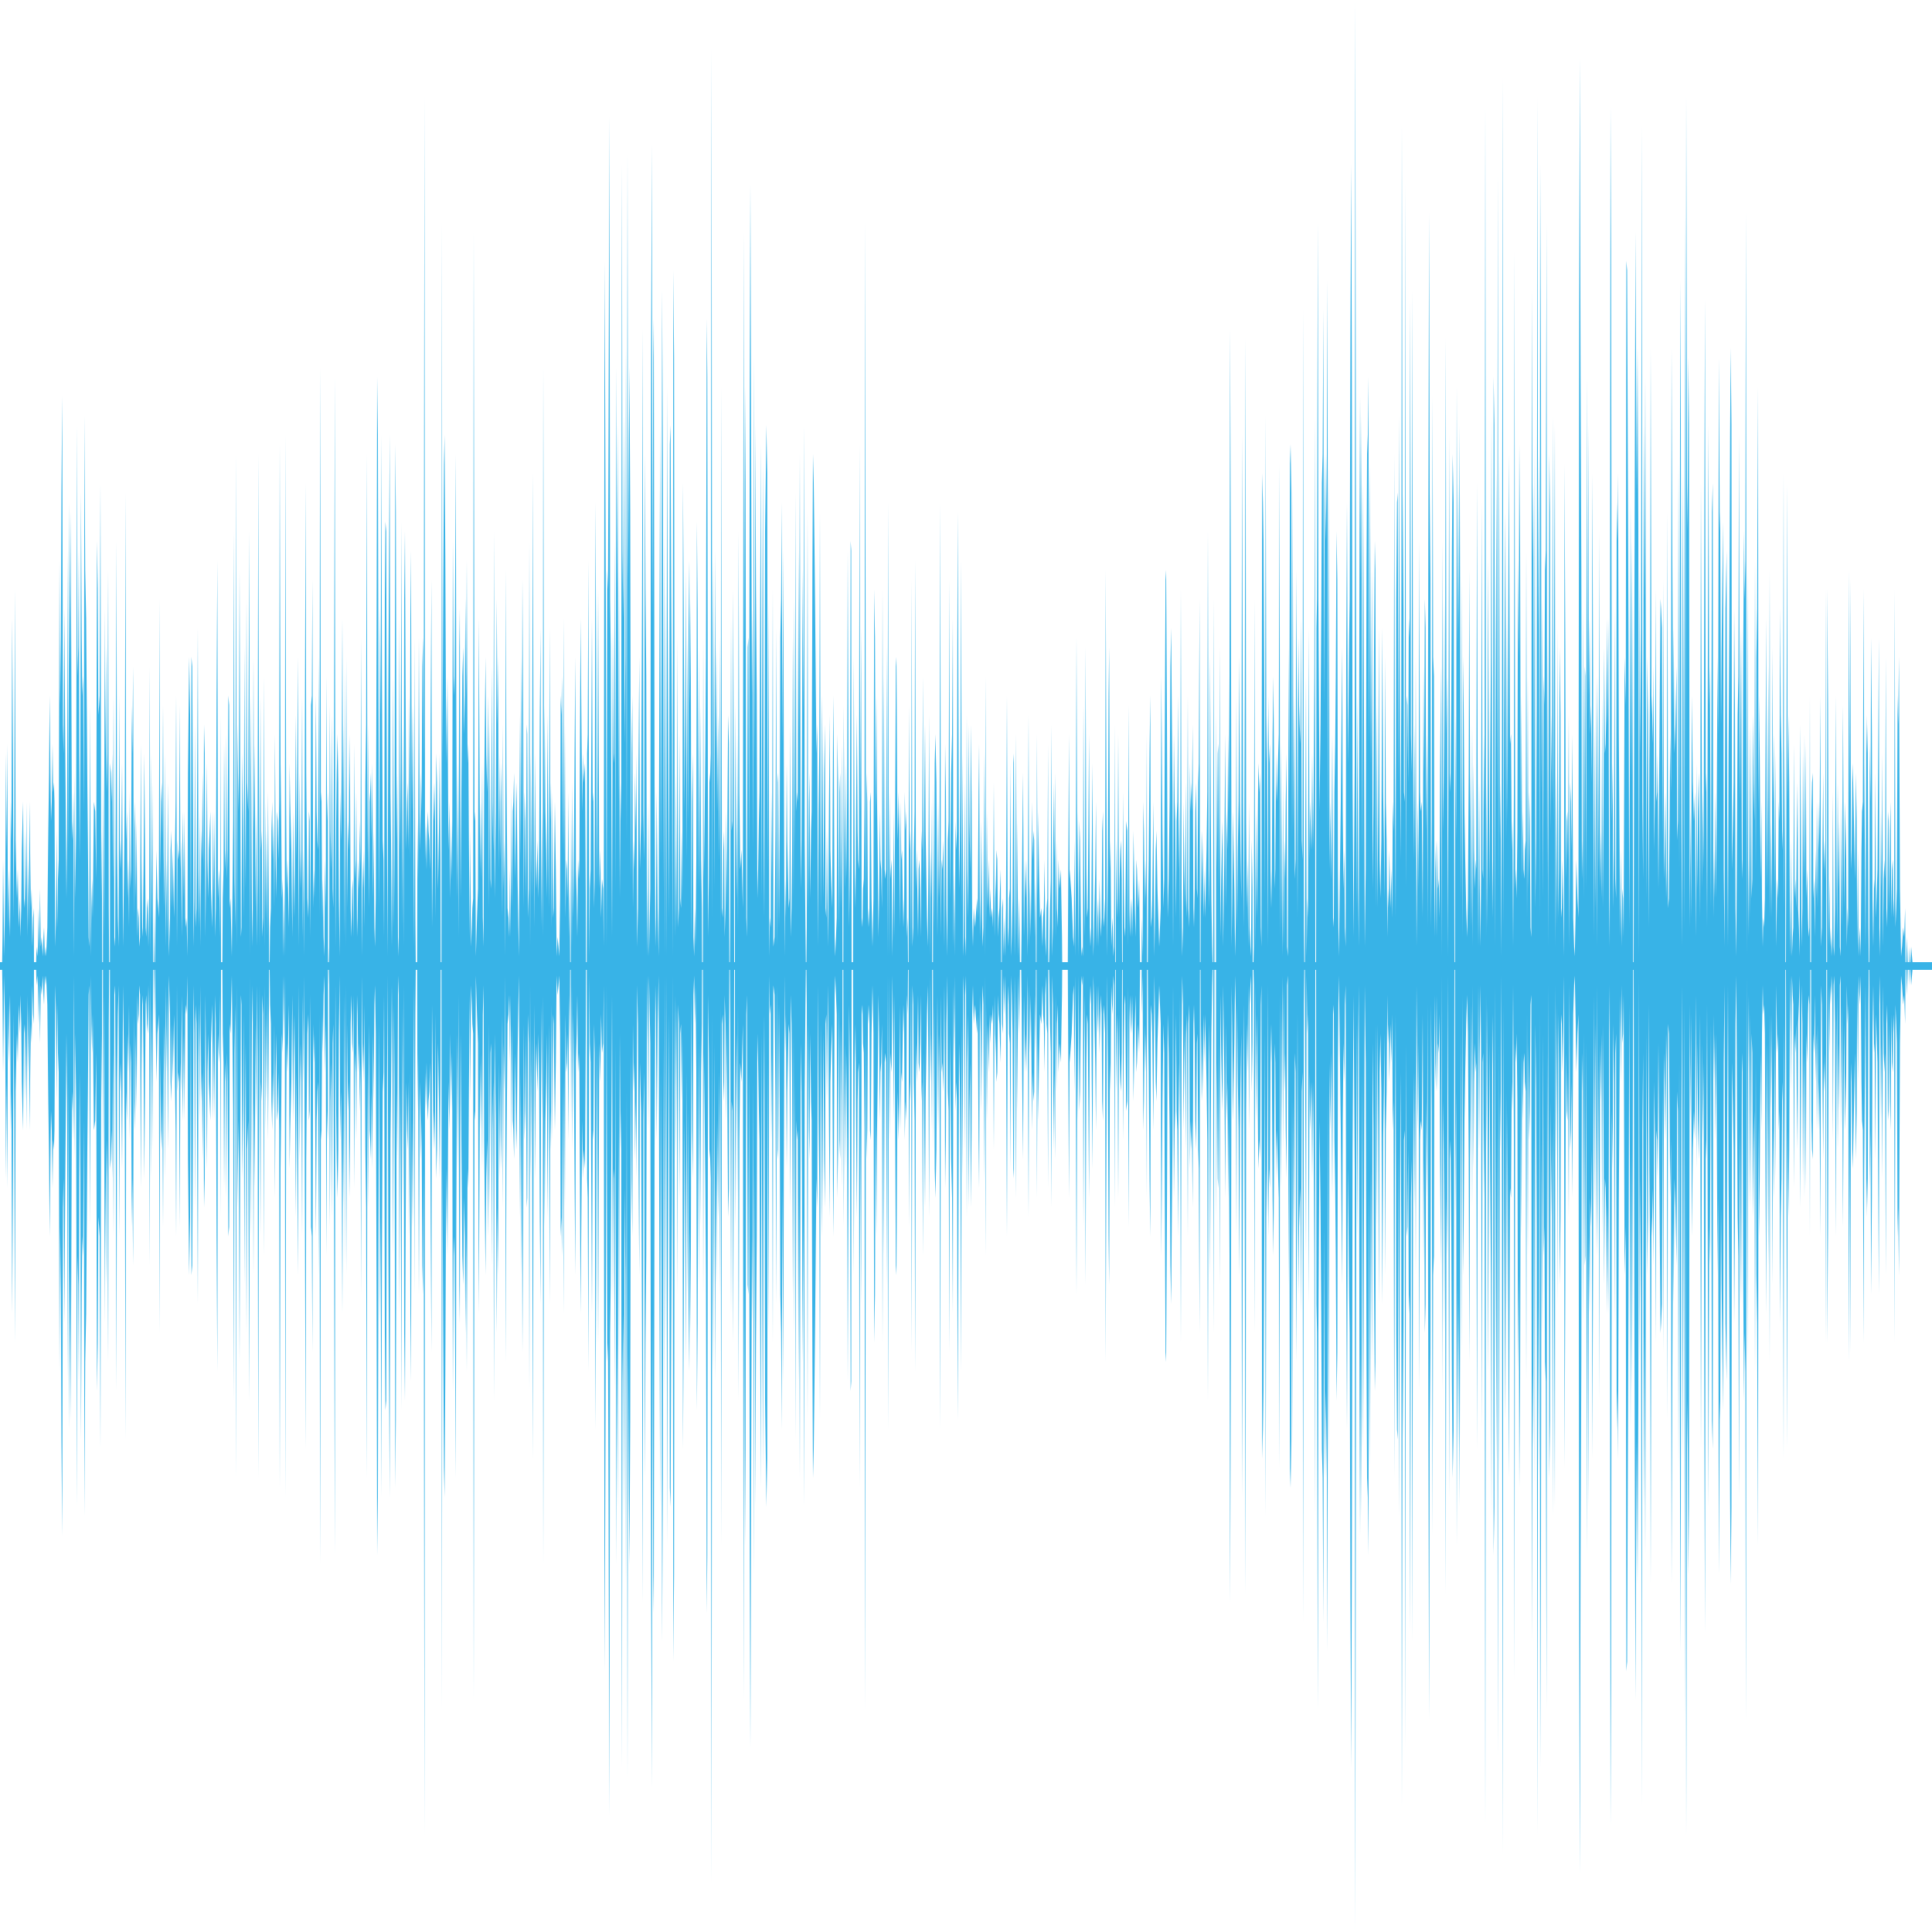 <svg xmlns="http://www.w3.org/2000/svg" height="100%" width="100%" viewBox="0 0 100 100" preserveAspectRatio="none" fill="#38B3E7"><polygon points="0,50 0,49.8 0,49.8 0.11,49.8 0.13,48.5 0.16,44.5 0.22,49.5 0.27,46 0.31,39 0.34,44 0.38,38.5 0.41,48 0.45,45 0.49,47.5 0.52,48.5 0.56,41.5 0.59,43.5 0.63,32 0.67,39 0.7,47.5 0.74,42.5 0.77,30.5 0.81,43.5 0.85,45.5 0.88,46.5 0.92,45 0.97,48 1.03,46.5 1.06,48.5 1.1,47 1.13,44 1.19,41.5 1.24,46.5 1.28,47 1.31,43 1.35,47 1.39,41.5 1.42,48.5 1.46,44.5 1.49,48 1.53,41.5 1.57,45 1.6,47 1.64,46 1.67,49 1.71,47.5 1.75,47 1.76,49.8 1.87,49.8 1.89,49 1.93,49.5 1.96,49 2,47 2.03,49.5 2.07,46 2.11,49 2.16,48.5 2.21,49.5 2.25,48.5 2.28,48 2.32,49.5 2.36,49 2.39,49.5 2.45,48 2.5,43 2.54,40 2.57,36 2.61,40 2.64,42.5 2.68,41.5 2.72,38.5 2.75,41 2.79,40.5 2.82,41.5 2.86,49 2.9,47.5 2.93,43 2.97,48 3,45.5 3.04,44.5 3.08,29 3.11,36.5 3.15,33 3.18,25.5 3.22,20.5 3.26,37.5 3.29,39 3.33,31.5 3.38,39 3.44,46.5 3.47,43 3.51,28.5 3.54,44 3.58,26 3.62,34.5 3.65,26.5 3.69,34 3.72,42.5 3.76,43.5 3.8,41 3.83,49.5 3.87,40 3.9,46.5 3.94,43 3.98,22 4.01,35 4.05,33.5 4.08,28.5 4.12,44.5 4.16,39 4.19,25.5 4.23,33 4.26,36 4.3,35 4.34,42 4.37,21.5 4.41,29.5 4.46,32 4.52,40.5 4.55,43.5 4.59,48.5 4.62,49 4.66,36.5 4.7,49.5 4.73,47 4.77,45.5 4.8,47.5 4.86,41.5 4.93,42 4.98,45.5 5.02,28 5.06,30.5 5.09,37 5.13,36.5 5.16,36 5.2,25 5.24,46.5 5.27,43 5.29,49.8 5.33,49.8 5.34,39.5 5.38,48.5 5.42,31.5 5.45,39 5.49,33.5 5.52,41 5.56,39 5.6,29.5 5.63,47 5.65,49.8 5.69,49.8 5.7,39.5 5.74,40 5.78,41.5 5.81,39 5.85,45.5 5.88,36 5.92,49 5.96,48.5 5.99,42 6.03,28 6.06,44 6.1,47.5 6.14,49 6.17,36 6.21,43.5 6.24,45 6.28,43.5 6.32,39.5 6.37,49 6.42,45 6.46,41 6.5,25.5 6.53,43.5 6.57,42 6.6,46.5 6.64,44.5 6.68,48 6.71,41 6.75,46 6.78,45 6.82,36.5 6.85,39 6.89,34.5 6.93,47.5 6.96,41.5 7,43 7.03,46.5 7.07,42.5 7.11,48.5 7.14,47 7.18,47.5 7.21,49 7.25,48.5 7.29,38.5 7.32,44.5 7.36,48 7.39,48.5 7.43,45 7.47,39 7.5,43 7.54,48 7.57,48.5 7.61,47 7.65,46.5 7.68,49 7.72,46.5 7.75,34.5 7.79,49.5 7.83,39 7.86,48 7.9,40.5 7.92,49.8 7.95,49.8 7.97,47 7.99,49.8 8.02,49.8 8.04,48.5 8.1,44 8.15,46.5 8.19,47 8.22,47.5 8.26,31 8.29,45.5 8.33,41.5 8.37,40.5 8.4,43.5 8.44,36.5 8.47,44 8.51,47 8.55,39 8.58,49 8.62,44.5 8.65,48.5 8.69,40.5 8.74,49.5 8.8,47.5 8.83,44 8.87,43 8.91,47 8.94,44 9.01,47.5 9.09,41.5 9.12,36 9.16,49 9.19,43.5 9.23,44.5 9.27,44 9.3,36.5 9.34,45 9.37,43.5 9.41,48.5 9.46,42 9.52,46.5 9.55,42 9.59,47.5 9.63,48 9.66,47.5 9.7,49.5 9.73,40 9.79,34 9.84,37 9.88,47.5 9.91,34 9.95,34.5 9.99,41.5 10.02,49 10.06,46.5 10.09,37.5 10.13,48 10.17,47 10.2,41.5 10.24,32.5 10.27,45 10.31,48 10.35,42 10.38,49 10.42,43 10.45,44.5 10.49,40 10.53,45 10.56,37.5 10.6,39 10.63,48.5 10.67,44.5 10.71,39.5 10.74,44.5 10.78,46.5 10.81,44 10.85,43 10.89,42 10.92,46 10.98,48 11.03,42 11.07,46.5 11.1,42 11.14,48.5 11.17,47 11.21,36 11.25,29 11.28,46.5 11.32,45.5 11.35,45 11.39,48.5 11.42,37 11.44,49.8 11.51,49.8 11.53,46.5 11.57,45 11.6,38.5 11.64,44 11.68,45 11.71,38 11.75,45.5 11.78,44 11.82,36 11.86,36.5 11.89,47 11.93,46.5 12,49.5 12.07,42.5 12.11,27.5 12.14,45.5 12.18,48 12.22,23.5 12.25,49 12.29,37.5 12.32,40 12.36,42 12.4,29.5 12.43,39 12.47,48.5 12.5,48 12.54,39 12.58,42.5 12.61,47.5 12.65,33.5 12.68,41 12.72,46 12.76,31 12.79,40.5 12.85,42 12.9,27.5 12.94,49.5 12.97,36 13.01,41.5 13.04,47 13.08,49 13.12,34 13.15,43 13.19,38.5 13.22,47 13.26,42 13.3,49 13.33,45 13.37,23.5 13.4,38.5 13.44,49 13.48,36 13.51,44 13.55,43 13.58,48.5 13.62,47.5 13.66,35 13.69,49 13.73,41.5 13.76,47.5 13.8,43 13.84,48.5 13.87,41 13.91,46 13.93,49.8 13.96,49.8 13.98,48 14.02,47 14.05,43 14.09,41.5 14.12,44.5 14.16,42.5 14.2,47 14.23,38 14.27,44.5 14.3,46.5 14.34,42 14.38,42.5 14.41,44.5 14.45,41.5 14.48,23 14.52,39.5 14.56,43 14.59,46.5 14.63,45.5 14.66,49.5 14.7,46 14.74,49.5 14.77,22.5 14.81,41.5 14.84,46 14.88,44.5 14.92,46.5 14.95,48 14.99,39.5 15.02,41.5 15.08,44 15.13,48.5 15.17,42 15.2,45 15.24,47.5 15.28,42 15.31,37 15.35,44.5 15.38,40.5 15.42,34 15.46,49 15.51,40 15.56,46 15.6,44 15.64,36 15.67,48.5 15.71,44 15.74,49.5 15.78,37.5 15.82,25 15.85,40 15.91,46.5 15.96,47.5 15.99,42 16.03,42.5 16.07,48.5 16.1,36.5 16.14,36 16.17,30 16.21,47 16.25,45 16.28,46.5 16.32,41 16.35,36 16.39,42 16.43,43.5 16.46,44 16.5,34 16.53,47.5 16.57,19 16.61,41.5 16.64,41 16.68,47.5 16.71,45.5 16.75,48.5 16.79,49.5 16.82,44.5 16.86,47 16.89,35 16.93,42.5 16.97,41 16.98,49.8 17.02,49.8 17.04,49 17.07,36.5 17.11,43 17.15,45 17.18,37 17.22,46 17.25,47 17.29,38 17.33,19.5 17.36,49 17.4,42.5 17.43,40 17.47,38 17.51,40.5 17.54,46.5 17.58,49.5 17.61,41 17.65,43.5 17.69,39 17.72,32 17.76,42.5 17.79,37.5 17.83,48.5 17.87,34.5 17.9,49 17.94,34 17.97,47 18.01,42.5 18.05,44 18.08,38 18.12,41 18.15,47 18.19,48.5 18.23,46 18.26,45.5 18.3,48.5 18.33,38.5 18.37,45.5 18.41,44.5 18.44,41 18.48,48.5 18.51,47.5 18.55,44.5 18.59,46 18.62,42.5 18.66,45 18.69,33 18.73,49.5 18.77,44.5 18.8,46 18.84,44 18.87,48 18.91,40.5 18.95,37.5 18.98,23.5 19.02,44.5 19.05,37.5 19.09,47 19.13,41.5 19.16,41 19.2,40 19.23,43.5 19.27,39.5 19.31,46.5 19.34,43 19.38,48 19.41,49 19.45,46.5 19.49,33 19.52,19.5 19.56,22.5 19.59,36 19.63,47 19.67,31.5 19.7,37 19.74,22.5 19.77,35 19.81,43.5 19.85,44.5 19.88,48.5 19.92,31 19.95,27 19.99,27.5 20.03,43.5 20.06,49.5 20.1,36 20.13,30 20.17,22.5 20.21,41 20.24,43.5 20.28,49 20.31,45 20.35,35 20.39,48 20.42,44 20.46,23 20.49,26.5 20.53,43.5 20.56,40 20.6,48.5 20.64,49.5 20.67,32 20.71,44 20.74,39.5 20.78,27 20.82,48 20.85,37.5 20.89,49 20.92,31 20.96,27.5 21,37 21.03,44 21.07,41.5 21.1,40.5 21.14,44 21.18,36 21.21,44.5 21.25,28.5 21.28,32 21.32,42 21.36,36.5 21.39,41 21.43,49 21.46,33 21.5,47.5 21.52,49.8 21.59,49.8 21.61,42.5 21.64,45.5 21.68,33 21.72,42 21.75,44 21.79,40 21.82,42 21.86,34.5 21.9,33 21.93,39.5 21.97,5 22,44.5 22.04,42.5 22.08,45 22.11,43 22.15,42 22.18,43 22.22,43.5 22.26,45 22.29,37 22.33,30 22.36,48 22.4,44.5 22.44,40.5 22.47,42.5 22.51,40.5 22.54,47.5 22.58,39 22.62,40.5 22.67,46 22.72,43 22.76,39 22.8,44.5 22.81,49.8 22.85,49.8 22.87,11.5 22.9,39.5 22.94,31 22.98,24 23.01,22.5 23.05,29 23.08,36 23.12,39.5 23.16,35 23.21,44 23.26,41.5 23.3,46.5 23.34,42.5 23.37,45.5 23.41,42.5 23.44,28 23.48,35 23.52,36 23.55,31.5 23.59,23.5 23.62,37 23.66,46.5 23.7,39.5 23.73,48.5 23.77,33.5 23.8,31.5 23.84,46.5 23.88,41 23.93,35 23.98,33.5 24.02,38 24.06,36 24.09,31 24.13,36 24.16,29 24.2,39.5 24.24,38.5 24.27,43.5 24.31,48.5 24.34,43 24.38,49 24.42,48 24.45,47 24.49,46.5 24.52,12 24.56,42 24.6,42.5 24.63,49.5 24.69,47.5 24.74,46 24.78,32 24.81,37.5 24.85,45 24.88,41.5 24.92,45.5 24.96,39.5 24.99,47.5 25.03,49 25.06,41 25.1,37 25.13,34 25.17,39 25.22,41 25.28,36 25.31,47 25.35,37.5 25.39,45.5 25.42,46 25.46,34.5 25.49,41.5 25.53,44 25.57,27.5 25.6,46.5 25.66,42 25.71,31 25.75,37.5 25.78,34 25.82,45 25.85,39 25.89,44.5 25.93,39.5 25.96,41.5 26,47.5 26.03,37.5 26.07,46 26.11,43.5 26.14,49.5 26.18,29.5 26.21,39.5 26.27,47 26.32,47.5 26.36,48.5 26.39,45 26.43,48.5 26.47,41 26.5,47 26.54,42 26.57,41.5 26.61,40 26.66,45.5 26.72,40.5 26.75,41.5 26.79,45.5 26.83,48 26.86,49.5 26.9,37 26.93,44.5 26.97,34 27.01,43 27.04,30 27.08,36.5 27.11,47 27.15,41 27.19,42.5 27.22,46.5 27.26,37.5 27.29,38 27.33,47.5 27.37,46 27.4,28 27.44,49 27.47,39 27.53,46.5 27.58,24.5 27.62,41.5 27.65,48 27.69,39 27.73,44.5 27.76,46 27.82,43.5 27.87,46.5 27.91,43.5 27.94,37 27.98,32.5 28.01,48 28.05,42 28.09,48.5 28.12,19 28.16,42.5 28.19,36.5 28.23,42 28.27,44 28.3,46.5 28.34,37 28.37,41.5 28.41,47 28.45,32.5 28.48,42.5 28.52,40.5 28.55,48 28.59,41 28.63,47.5 28.66,47 28.72,41.5 28.77,45 28.81,49.5 28.86,48.5 28.91,49 28.95,49.5 28.99,46.5 29.02,36 29.06,37 29.09,35 29.13,44 29.17,32 29.2,44.5 29.24,37.5 29.27,47.5 29.31,44.5 29.35,45 29.38,46.5 29.42,41 29.45,48.5 29.49,45.5 29.51,49.8 29.54,49.8 29.56,42 29.6,49 29.63,40.5 29.67,47.5 29.7,45 29.74,39 29.78,34 29.81,45 29.85,46.5 29.88,48.5 29.92,44.5 29.96,45.5 29.99,44.5 30.05,32 30.1,38 30.14,42 30.17,39 30.21,40.5 30.24,40 30.28,39.5 30.32,46.5 30.33,49.8 30.37,49.8 30.39,39 30.42,38 30.46,29 30.5,49.5 30.53,46 30.57,45 30.6,39.5 30.64,32 30.68,41.5 30.71,41 30.75,47 30.78,45.5 30.82,26 30.86,34.5 30.89,46 30.93,39 30.96,30.5 31.02,46 31.07,44 31.11,47.5 31.16,45.5 31.22,46 31.25,49 31.29,13.5 31.32,20 31.36,31.5 31.4,49 31.43,29.5 31.47,30.5 31.5,22 31.54,6 31.58,31 31.61,33.5 31.65,42.5 31.68,48.5 31.72,32.5 31.76,39.5 31.79,39 31.83,28 31.86,46 31.9,19 31.94,30.5 31.97,22 32.01,41.5 32.04,29.5 32.08,46.5 32.12,40.5 32.15,42.5 32.19,8.5 32.22,28.5 32.26,32 32.3,21.5 32.33,38.5 32.37,34 32.4,18 32.44,43.5 32.48,8 32.51,30 32.55,22.5 32.58,19 32.62,26.5 32.66,45.5 32.69,39 32.73,36 32.76,47 32.8,43.5 32.84,45 32.87,40 32.91,43 32.94,39 32.98,49 33.02,47 33.05,39.5 33.09,34 33.12,45 33.18,42.5 33.23,31 33.27,17 33.3,42 33.34,44.5 33.38,23.5 33.41,30.5 33.45,35 33.48,46 33.52,49.5 33.56,41.5 33.59,49.5 33.63,47.5 33.66,46 33.7,18.5 33.74,7.5 33.77,32 33.81,18.5 33.84,16.5 33.88,40.5 33.92,49 33.95,47.5 33.99,41 34.04,47 34.09,49.5 34.13,34.5 34.17,22 34.2,44.5 34.24,34 34.27,15 34.31,23.5 34.35,46 34.38,27.5 34.42,49.5 34.45,30.5 34.49,49.5 34.53,20 34.56,32 34.6,41 34.63,47.5 34.67,23 34.71,22 34.74,30.5 34.78,38 34.81,49.5 34.85,14 34.89,18.5 34.92,43.5 34.96,48.5 34.99,40 35.03,48 35.07,33 35.1,48 35.14,47 35.17,38 35.21,46.5 35.25,47 35.28,43 35.32,46.5 35.35,25 35.39,31.5 35.43,42 35.46,37.5 35.5,29.5 35.53,44.5 35.57,33 35.61,42.5 35.64,32.5 35.68,29 35.71,36.5 35.75,31 35.79,48.5 35.82,41.5 35.86,39 35.89,48.5 35.93,49.5 35.97,47 36,49 36.04,44.5 36.07,27 36.11,31.5 36.15,46 36.18,33.5 36.22,46 36.25,36.5 36.29,44.5 36.33,47 36.34,49.8 36.38,49.8 36.4,33 36.43,45.5 36.47,42.5 36.51,38.5 36.54,34 36.58,16.5 36.61,19.5 36.65,48.5 36.69,45.5 36.72,40.5 36.76,40 36.79,39 36.83,2.5 36.87,47.5 36.9,29 36.94,36.5 36.97,46 37.01,28.5 37.05,39 37.08,33.5 37.12,42 37.17,37 37.23,44.5 37.26,33 37.3,48 37.33,20 37.37,47 37.41,47.5 37.44,44 37.48,43 37.51,48.5 37.55,47 37.59,42 37.62,47 37.66,41 37.69,37 37.73,38.5 37.75,49.8 37.78,49.8 37.8,47 37.84,32 37.87,43 37.91,42.5 37.95,30.5 37.98,41 38,49.8 38.04,49.8 38.05,36.5 38.09,42.5 38.13,46.5 38.16,38 38.2,48 38.23,27.5 38.27,41 38.31,45 38.38,44 38.45,47 38.49,12 38.52,33.5 38.56,20 38.59,25 38.63,47.5 38.66,48.5 38.7,33.5 38.74,33 38.77,44.5 38.81,19.5 38.84,9.5 38.88,23.5 38.92,36 38.95,31.5 38.99,44 39.02,18.5 39.06,39.5 39.1,22 39.13,30.5 39.17,36 39.2,46.5 39.24,45 39.28,42.5 39.31,41 39.35,30.5 39.38,23 39.42,46.5 39.46,32 39.49,24 39.53,43 39.56,47.5 39.6,27.5 39.64,24.5 39.67,22 39.71,24.5 39.74,45 39.78,31 39.82,49.5 39.85,47.5 39.89,48 39.92,41 39.96,45.5 40,30.5 40.03,49 40.09,48.5 40.14,43 40.18,32.5 40.21,49 40.25,40 40.28,40.5 40.32,48 40.36,42.5 40.39,33 40.43,31 40.46,26 40.5,38.5 40.54,28.5 40.57,39 40.61,49.5 40.64,45.5 40.68,47.5 40.72,39.5 40.75,43.5 40.79,45.5 40.82,47 40.86,46.5 40.9,37.5 40.93,48.5 40.97,47 41,44 41.04,33 41.08,46.5 41.11,31 41.15,44 41.18,25.5 41.22,42 41.26,41 41.29,41.5 41.33,28.5 41.36,38 41.4,23.5 41.44,43.5 41.47,46 41.51,39 41.54,29.5 41.58,37 41.62,22 41.65,43.5 41.69,48 41.71,49.8 41.74,49.8 41.76,48 41.8,26.5 41.83,47 41.87,41.5 41.9,40 41.94,46.5 41.98,43 42.01,42 42.05,29.5 42.08,23.5 42.12,25 42.16,28.5 42.19,31.5 42.23,36 42.26,39 42.3,37.5 42.34,49 42.37,42 42.41,38.5 42.44,26.5 42.48,47 42.52,41.5 42.55,36 42.59,42 42.62,46.5 42.66,40 42.7,37.5 42.73,47 42.77,47.5 42.8,43 42.86,49 42.91,41.5 42.95,37 42.98,44 43.02,45.5 43.07,47 43.13,36 43.16,39 43.2,48.5 43.23,49.5 43.27,48.5 43.31,47.5 43.34,38 43.38,40.5 43.41,48 43.45,41 43.49,40 43.52,47 43.56,43 43.59,38.5 43.61,49.8 43.65,49.8 43.67,36.5 43.7,41.5 43.74,46 43.77,39.5 43.81,45.5 43.85,41 43.88,28.5 43.92,40 43.95,48 43.99,44.5 44.03,28 44.06,28.5 44.08,49.8 44.15,49.8 44.19,34 44.24,45 44.28,47 44.31,42 44.35,37 44.39,43 44.42,44.5 44.46,45 44.49,23 44.53,42 44.57,32.5 44.6,47.5 44.64,48 44.67,46 44.71,45.5 44.75,41.5 44.78,11.5 44.82,46.5 44.85,40 44.89,41.5 44.93,48 44.96,47 45,48 45.03,41.5 45.07,41 45.11,46.5 45.16,49 45.21,46.5 45.25,30.5 45.29,33 45.32,42.5 45.36,36 45.39,41 45.43,44 45.47,48.5 45.5,46.5 45.54,42 45.57,44.5 45.61,45 45.65,47 45.68,30.5 45.72,46 45.75,35 45.79,45 45.83,45.5 45.86,45 45.9,33.5 45.93,49.5 45.97,26 46.01,49.5 46.04,41 46.08,45.5 46.11,45 46.15,44.5 46.19,49.5 46.22,47 46.26,42 46.29,48.5 46.33,42.5 46.37,34.5 46.4,34 46.44,41.5 46.47,43.5 46.51,41 46.55,43 46.58,48 46.62,41.5 46.65,44.5 46.69,44 46.73,46.5 46.76,48 46.8,46.5 46.83,41 46.87,43 46.91,42 46.94,48.5 46.98,47.5 47,49.8 47.03,49.8 47.05,36.5 47.09,44 47.12,43 47.16,49 47.19,30 47.23,49 47.27,48 47.3,44 47.34,42 47.37,29 47.41,46 47.45,44 47.48,46 47.52,48.5 47.55,45 47.59,44.5 47.63,46 47.66,48.5 47.7,43 47.73,44 47.77,35 47.8,45.5 47.84,41.5 47.88,37.5 47.91,43 47.95,45.5 47.98,47.5 48.02,49 48.06,44.5 48.09,37 48.13,49.5 48.16,44 48.2,46.5 48.24,41.5 48.25,49.8 48.29,49.8 48.31,40.5 48.34,48 48.38,39.5 48.42,38 48.47,40.5 48.52,48.5 48.56,41.5 48.6,46.5 48.63,44.5 48.67,26 48.7,48.5 48.74,44.5 48.78,45 48.83,43.5 48.88,49 48.92,38.5 48.96,41 48.99,47 49.03,49.5 49.06,43.5 49.1,42.5 49.14,30 49.17,46.5 49.23,40 49.28,38 49.32,32 49.35,49 49.39,45 49.42,49.5 49.46,42.5 49.5,44 49.53,43 49.57,26.5 49.6,33.5 49.64,46 49.68,44 49.71,40.5 49.75,29 49.78,47 49.82,39 49.86,49.5 49.89,48.5 49.93,40.5 49.96,48.5 50,49.5 50.04,37 50.07,45 50.11,47.5 50.14,37.5 50.18,42.5 50.22,45 50.25,37.5 50.29,41.5 50.32,47.5 50.36,49 50.4,47 50.43,47.5 50.47,48 50.5,47.5 50.54,47 50.58,46.5 50.61,47.5 50.65,41 50.68,38.5 50.72,48.5 50.76,46.5 50.79,42.5 50.83,47.5 50.86,49 50.9,48 50.94,39 50.97,49.5 51.01,35 51.04,48 51.08,42 51.12,47 51.15,46 51.19,44.5 51.22,47.5 51.26,46 51.3,47.5 51.35,47 51.4,48 51.44,40.5 51.48,48.5 51.51,46.5 51.55,45.5 51.58,44 51.62,44.5 51.66,48.5 51.69,47.5 51.73,47 51.76,46 51.8,45 51.82,49.8 51.85,49.8 51.87,47 51.91,46.5 51.94,49.5 51.98,47.5 52.02,49.5 52.07,47 52.12,36 52.16,48 52.2,49 52.23,46.5 52.27,46 52.3,39.5 52.34,49.5 52.37,48.5 52.41,46.5 52.45,39.5 52.48,39 52.52,49.5 52.55,47 52.59,38 52.63,48.5 52.66,42.5 52.7,49.5 52.75,46.5 52.79,49.8 52.86,49.8 52.88,48 52.91,44 52.95,40 53,48.5 53.06,44.5 53.09,46.5 53.13,44.5 53.17,49.5 53.2,46.5 53.24,37 53.27,49 53.31,45.5 53.35,48.5 53.38,46 53.42,41.5 53.45,44.5 53.49,43 53.53,43.5 53.56,48.5 53.6,45.5 53.62,49.8 53.65,49.8 53.67,38 53.71,46.5 53.74,42 53.78,45 53.83,47.5 53.9,47 53.96,49 53.99,47.5 54.03,47 54.07,44.5 54.1,48.5 54.14,49.5 54.17,47 54.21,46.5 54.25,38.5 54.26,49.8 54.3,49.8 54.32,49 54.35,47 54.39,45.5 54.43,37.5 54.46,49.5 54.5,48 54.53,40.5 54.57,44.5 54.61,40 54.64,48.5 54.68,43.5 54.71,47 54.75,48 54.79,44.5 54.84,46 54.91,45 54.97,48.5 54.98,49.8 55.27,49.8 55.29,46 55.33,38 55.36,45 55.4,45.5 55.47,46.5 55.54,48.5 55.58,49 55.61,43.5 55.67,49.5 55.72,33 55.76,46 55.79,42 55.83,49.5 55.87,42.5 55.9,43.5 55.94,47 55.97,49.5 56.01,49 56.05,49.5 56.08,36.5 56.12,46 56.15,48.5 56.19,33.5 56.23,45 56.26,47.5 56.3,47 56.33,43.5 56.37,38 56.41,48 56.44,49 56.48,48 56.51,44 56.55,39.5 56.59,49.5 56.62,48.5 56.66,46.5 56.69,45 56.73,41.5 56.77,49 56.8,47.5 56.84,46.5 56.87,49 56.91,45.5 56.94,47 56.98,48.5 57.02,47.5 57.05,43 57.09,42 57.12,48 57.16,47.5 57.2,46.5 57.23,29.5 57.27,41 57.3,49.5 57.34,45 57.38,36 57.41,33.5 57.45,45 57.48,43.5 57.52,49 57.56,48 57.59,47.5 57.63,49.5 57.66,49 57.7,37.5 57.72,49.8 57.75,49.8 57.77,43.5 57.81,46.5 57.84,47.5 57.88,38 57.92,47.5 57.95,45.5 57.99,44 58.02,43.5 58.06,45.5 58.08,49.8 58.11,49.8 58.13,41 58.17,46 58.2,48 58.24,48.5 58.29,42.5 58.35,43 58.38,49 58.42,36.5 58.46,47 58.49,48.5 58.53,47 58.56,46.5 58.6,48.5 58.64,46.5 58.67,43 58.71,45.5 58.74,47 58.78,48.5 58.82,44.5 58.85,45 58.91,47 58.96,45.5 59,49 59.01,49.8 59.09,49.8 59.1,47.5 59.14,49.5 59.18,41.5 59.21,43 59.25,47 59.28,44.5 59.32,46.5 59.36,38 59.37,49.8 59.41,49.8 59.43,46.5 59.46,44.5 59.5,39 59.54,36 59.57,48 59.61,47.5 59.64,46.5 59.7,41.5 59.75,49.5 59.79,47 59.82,44 59.86,43 59.91,46 59.97,48 60,49 60.04,48 60.08,47 60.11,35 60.17,43 60.22,47 60.26,45.5 60.29,38 60.33,29.5 60.36,30 60.4,37 60.44,47.5 60.49,45.5 60.54,41.5 60.58,34.5 60.62,32.5 60.65,36.5 60.69,41 60.72,49 60.76,38 60.8,41.5 60.83,42.5 60.87,47.5 60.9,42.5 60.94,41.5 60.98,36 61.01,45 61.05,41.5 61.08,48.5 61.12,30.5 61.16,46 61.19,49.5 61.23,48 61.26,41.5 61.3,45 61.34,47 61.37,40.5 61.41,46.5 61.44,47.5 61.48,36 61.51,47 61.55,48 61.59,39.5 61.62,42 61.66,40.5 61.69,42 61.73,37.5 61.77,47 61.8,48 61.84,46 61.87,42 61.91,40.5 61.95,46 61.98,46.5 62.02,40.5 62.05,39.5 62.09,31 62.11,49.8 62.14,49.8 62.16,43 62.2,47 62.23,43 62.27,45 62.31,47.5 62.34,45 62.38,47.5 62.41,46 62.45,44 62.49,41 62.52,27.5 62.56,45 62.59,47 62.63,34 62.67,42 62.7,46.5 62.74,49 62.76,49.8 62.79,49.8 62.81,31 62.85,44.5 62.86,49.8 62.94,49.8 62.95,37 62.99,45 63.03,39 63.06,38.5 63.1,46 63.13,33.5 63.17,48.5 63.21,45.5 63.24,44 63.28,42.5 63.31,49 63.37,44.5 63.42,38 63.46,47 63.49,42 63.53,44 63.57,38 63.6,42 63.64,35 63.67,17 63.71,30.5 63.75,49 63.78,46.5 63.82,42 63.85,44 63.89,46 63.93,49.5 63.96,48 64,36 64.03,48 64.07,44 64.11,41.5 64.14,34 64.18,41.5 64.21,44 64.25,46.5 64.29,22.5 64.34,41.5 64.39,48 64.43,36 64.47,17.5 64.5,42.5 64.54,47 64.57,44.5 64.61,49 64.65,41.5 64.68,48 64.72,49 64.75,49.5 64.79,43.5 64.83,46 64.84,49.8 64.88,49.8 64.9,49 64.93,31 64.97,49 65.01,42 65.06,47.5 65.13,39.5 65.19,41 65.22,40 65.26,48 65.29,49 65.33,24.5 65.37,26 65.4,28 65.44,36 65.47,46.5 65.51,21.5 65.55,39.5 65.58,37 65.62,49 65.65,36 65.69,39.5 65.73,38.5 65.76,45 65.8,47 65.83,45 65.87,38 65.91,35 65.94,39 65.98,46 66.01,45 66.05,39 66.08,41.5 66.12,40.5 66.16,39 66.19,38 66.23,24 66.26,48.5 66.3,38.5 66.34,45 66.37,49.5 66.41,40.5 66.44,49 66.48,43.5 66.52,45.5 66.55,41.5 66.59,39 66.62,49 66.66,49.5 66.7,33.5 66.73,41 66.77,24 66.8,23 66.84,25.5 66.88,43.5 66.91,25 66.95,43 66.98,36 67.02,45.5 67.06,44.5 67.09,29.5 67.13,36.5 67.16,47.5 67.2,33 67.24,36.5 67.27,37.5 67.31,38.5 67.34,32 67.38,43.5 67.42,44.5 67.45,16 67.49,48 67.51,49.8 67.54,49.8 67.56,43 67.6,35 67.63,49.5 67.67,46.5 67.7,47.5 67.74,32.5 67.78,44.5 67.81,41.5 67.85,43 67.88,44 67.92,39 67.96,44 67.99,41.5 68.03,35 68.06,21.5 68.08,49.8 68.12,49.8 68.14,32.5 68.17,31 68.21,11.5 68.24,31 68.3,42 68.35,37.5 68.39,31.5 68.42,25 68.46,23.5 68.5,16 68.53,36.5 68.57,23.5 68.62,28 68.68,23.5 68.71,14.5 68.75,43.5 68.78,24 68.82,45 68.86,41.5 68.91,45.5 68.96,38 69,48 69.04,47.5 69.07,41 69.11,38.5 69.14,35 69.18,27.5 69.22,30 69.25,45 69.29,49.5 69.32,48 69.4,41.5 69.47,33.5 69.5,42 69.54,46 69.58,44 69.61,48 69.65,49 69.68,34 69.72,26 69.77,39.5 69.83,33 69.86,31 69.9,17 69.94,8.5 69.97,18.5 70.01,40.5 70.06,48.5 70.12,39.5 70.15,0 70.19,32.5 70.22,47 70.26,36 70.3,46 70.33,49 70.37,27.5 70.4,20.5 70.44,30 70.47,21.5 70.51,44.5 70.55,25 70.58,31 70.64,49 70.69,45 70.73,29.5 70.76,23.5 70.8,22.5 70.83,19.5 70.87,38.5 70.91,24 70.96,39.5 71.01,29.5 71.05,46 71.09,41.5 71.12,33.5 71.16,28 71.19,29.5 71.23,47 71.27,36.5 71.3,47 71.34,41.5 71.37,32.5 71.41,44.5 71.45,46.5 71.5,43.5 71.55,32.5 71.59,41 71.63,43.5 71.66,46.5 71.7,34 71.73,41.5 71.77,43.5 71.81,48.5 71.84,46 71.88,47 71.91,44 71.97,47 72.02,45 72.06,47.5 72.09,41.5 72.13,43 72.17,23.5 72.2,39 72.24,47.5 72.27,31 72.31,26 72.35,25.5 72.38,40.5 72.42,21.5 72.45,34 72.49,44.5 72.53,36 72.56,6.5 72.6,31.5 72.63,25.5 72.67,41 72.71,41.5 72.74,9.5 72.78,46 72.81,36 72.85,36.5 72.89,40.5 72.92,32 72.96,33 72.99,15.5 73.03,38 73.07,40 73.1,15 73.14,37.5 73.17,44.5 73.21,37.5 73.25,44.5 73.28,34 73.32,49 73.35,45.5 73.39,41.5 73.43,46 73.46,28 73.5,41 73.53,42 73.59,41.5 73.64,47.5 73.68,34.5 73.71,40 73.75,31 73.79,32.5 73.82,43 73.86,38 73.89,48 73.93,28 73.97,11 74,25.5 74.04,30 74.07,48 74.11,42.5 74.15,20.5 74.18,34 74.22,35 74.25,48.5 74.29,45 74.33,43.5 74.36,48.5 74.4,43.5 74.43,46 74.47,45.5 74.51,47.5 74.54,40 74.58,34.5 74.61,49.5 74.65,28 74.69,43 74.72,40.5 74.76,31 74.79,41.5 74.83,17.5 74.87,38 74.9,35 74.94,49.5 74.97,40 75.01,22.5 75.04,40 75.08,41 75.12,36 75.15,28.5 75.19,23.5 75.24,26 75.28,49.8 75.31,49.8 75.33,37 75.37,43.5 75.4,20 75.44,33.5 75.48,25 75.51,32.5 75.55,22 75.58,32.5 75.62,46.5 75.66,30 75.69,48.5 75.73,34 75.76,36.5 75.8,42 75.84,44.5 75.89,47 75.94,48.5 75.98,46.5 76.02,40 76.05,29.5 76.09,40 76.12,42.5 76.16,48 76.2,37.5 76.23,49 76.27,39.5 76.3,44 76.34,46 76.38,44.5 76.41,45 76.45,25 76.48,39 76.52,49 76.56,40.5 76.59,45.5 76.63,49 76.66,45.5 76.7,26 76.74,45 76.77,45.5 76.81,38 76.84,42 76.88,5.5 76.92,48.5 76.95,40.5 76.99,48 77.02,29 77.06,38.5 77.1,46 77.13,39.5 77.17,34 77.2,21.5 77.24,47.5 77.28,44.5 77.31,19.5 77.35,22 77.38,49 77.42,33.5 77.46,24.5 77.49,41.5 77.53,9 77.56,46 77.6,23.5 77.64,43.5 77.67,40.5 77.71,49.5 77.74,37.5 77.78,4 77.82,48 77.85,37.5 77.89,31 77.92,26.5 77.96,43.5 78,32 78.03,42.5 78.07,31 78.1,23.5 78.16,38.5 78.21,38 78.25,44 78.28,42.5 78.32,49 78.36,41 78.39,13 78.43,46 78.46,45 78.5,46.5 78.54,43 78.57,29 78.61,34 78.64,23 78.68,28.5 78.72,43 78.75,36 78.79,45.5 78.82,42 78.86,45 78.9,45.5 78.93,44 78.97,43.5 79,28.5 79.04,47.5 79.08,35 79.11,46 79.15,41 79.18,42.5 79.22,48 79.26,48.5 79.29,15 79.33,29 79.36,25 79.4,41 79.44,23 79.47,47 79.51,43.5 79.54,36.5 79.58,5 79.61,32.5 79.65,23.5 79.69,47.5 79.72,8.5 79.76,20 79.79,41 79.83,31 79.87,46.5 79.9,35 79.94,36.5 79.97,29.5 80.01,28.5 80.05,11.5 80.08,45.5 80.12,33 80.15,49 80.19,23.5 80.23,26.5 80.26,43 80.3,37 80.33,41.5 80.37,21.5 80.41,42.5 80.44,32 80.48,22 80.51,49 80.55,40 80.59,48 80.62,32.5 80.66,47.5 80.69,45 80.73,33.5 80.77,37 80.8,47.5 80.84,47 80.87,44.5 80.91,46.5 80.95,49.5 80.98,24 81.02,33.5 81.05,45.5 81.09,42.5 81.13,42 81.16,44.5 81.2,37 81.23,49 81.27,40.5 81.31,41.5 81.34,44 81.38,38 81.43,47.5 81.49,49.5 81.52,49 81.56,47 81.59,44.5 81.65,46.5 81.7,47.5 81.74,16 81.77,3 81.81,19.5 81.85,29.5 81.88,45.5 81.92,43.5 81.95,31.5 81.99,46.5 82.03,34.5 82.06,35 82.1,46 82.13,19.5 82.17,37 82.21,22 82.24,36 82.28,32 82.31,38 82.35,36.5 82.39,40.5 82.42,24.5 82.46,35 82.49,48.5 82.53,37.5 82.57,47 82.6,41.5 82.64,35 82.67,49 82.71,35 82.75,45 82.78,27.5 82.82,46 82.85,43 82.89,46.5 82.93,36 82.96,47 83,41.5 83.03,33.5 83.07,39 83.11,38.5 83.14,37 83.18,32 83.21,37.5 83.25,32 83.29,46.5 83.32,49 83.36,5.5 83.39,13 83.43,42.5 83.47,39.5 83.5,47 83.54,44 83.57,31.5 83.61,45.5 83.65,46.5 83.68,26 83.72,28 83.75,24.5 83.79,38 83.83,44 83.86,48.5 83.9,44 83.93,49 83.97,46 84.01,46.5 84.04,48.5 84.09,34 84.15,36.5 84.18,13.5 84.22,14 84.26,25 84.29,32.5 84.33,48 84.36,40 84.4,26 84.44,40.5 84.47,28 84.51,40 84.53,49.8 84.56,49.8 84.6,30.5 84.65,12 84.69,20.5 84.72,25.5 84.76,18 84.8,27.5 84.83,49.5 84.87,29.5 84.9,39 84.94,32.5 84.98,6.5 85.01,41.5 85.05,45.5 85.08,22 85.12,31 85.16,19.5 85.19,35 85.23,46.5 85.26,34 85.3,37 85.34,48 85.37,39.5 85.41,35 85.44,18 85.48,36 85.52,37 85.55,38.5 85.59,34.5 85.62,44 85.66,41 85.7,30.5 85.73,41.5 85.77,41 85.8,39 85.84,46 85.88,40 85.91,36 85.95,31 85.98,31.5 86.02,32.5 86.06,43.5 86.09,30 86.13,45.5 86.16,44 86.2,41 86.24,46.5 86.27,45 86.31,26.5 86.34,47 86.38,46.5 86.42,42.5 86.45,38 86.49,41 86.52,18 86.56,29 86.6,37 86.63,32.5 86.67,39 86.72,37.5 86.78,34.5 86.81,43.5 86.85,42.5 86.88,24 86.92,45 86.96,22 86.99,14.5 87.03,42.5 87.06,49 87.1,24.5 87.14,36 87.17,48 87.21,11 87.24,40.5 87.28,5 87.32,25 87.35,27.5 87.39,18.5 87.42,22 87.46,48 87.5,42 87.53,47.5 87.57,36 87.62,40.5 87.68,42.5 87.73,41 87.78,48.5 87.82,39.5 87.86,46 87.89,42 87.93,40 87.96,42.5 88,47.5 88.04,25 88.07,35 88.11,46 88.14,41 88.18,45 88.22,25.5 88.25,15.5 88.29,41 88.32,40 88.36,48 88.4,33.5 88.43,22 88.47,36.5 88.5,34.5 88.56,47 88.61,26.5 88.65,25 88.68,47.5 88.72,44 88.75,46.5 88.79,41 88.83,46.5 88.86,41.5 88.9,34 88.93,38 88.97,18.5 89.01,26.5 89.04,27.5 89.08,37.5 89.11,33.5 89.15,30 89.19,27 89.22,45 89.26,49 89.31,31.5 89.37,28.5 89.4,42 89.44,49 89.47,39 89.51,32.5 89.55,22.5 89.58,18 89.62,22 89.65,45 89.69,43 89.73,40.5 89.76,31.5 89.8,36.5 89.83,47 89.87,49.5 89.91,42.5 89.94,37 89.98,35 90.01,22.5 90.05,41.5 90.09,36 90.12,32.5 90.16,44.5 90.19,45.5 90.23,33.5 90.27,27.5 90.3,31 90.34,29 90.37,11 90.41,49.5 90.45,29.5 90.48,44.5 90.52,48.5 90.55,37.5 90.59,47.5 90.63,37.5 90.66,46.5 90.7,45.5 90.73,37 90.77,40.5 90.81,42.5 90.84,29 90.88,45 90.91,34 90.95,31.5 90.99,20 91.02,42 91.06,36 91.09,40 91.13,45.5 91.17,41.5 91.2,46.5 91.24,49 91.27,47.5 91.31,48 91.35,46.5 91.38,39.5 91.42,32 91.45,46 91.49,41 91.53,34.5 91.56,46 91.6,29.5 91.63,47.5 91.67,42.5 91.71,47.5 91.74,33.5 91.78,41.5 91.81,38 91.85,46 91.89,39 91.94,49 91.99,45.5 92.03,46.5 92.07,41.5 92.1,42.5 92.14,31.5 92.17,37 92.21,39 92.25,44 92.28,43 92.32,24.5 92.35,47 92.39,38.5 92.41,49.8 92.44,49.8 92.46,43 92.5,25 92.53,41.5 92.57,37 92.61,40.5 92.64,46.5 92.68,49.5 92.71,43.5 92.75,49.5 92.79,48.5 92.82,48 92.86,38.5 92.89,46.5 92.93,45.5 92.97,47 93,43.5 93.04,40.5 93.07,47 93.11,48 93.15,49.5 93.18,37.5 93.22,43.5 93.25,49 93.29,47 93.32,39 93.36,45.5 93.4,38 93.43,45.5 93.47,38.5 93.5,46.5 93.54,45 93.58,47.5 93.61,48.5 93.65,48 93.68,36 93.7,49.8 93.74,49.8 93.76,42 93.79,40.5 93.83,40 93.86,46.5 93.9,45.5 93.94,48.5 93.97,44 94.01,46.5 94.04,41.5 94.08,47 94.12,41.5 94.15,44 94.19,41.5 94.22,36 94.26,49 94.3,48 94.33,44 94.37,40 94.4,45 94.44,43.5 94.48,45.5 94.51,30.5 94.53,49.8 94.57,49.8 94.58,30.5 94.62,36.5 94.66,49 94.69,45.5 94.73,49 94.76,48 94.8,49.5 94.84,48.5 94.87,41 94.91,49 94.94,49.5 94.98,47 95.02,36 95.05,43.5 95.09,48.5 95.12,40.5 95.16,46 95.2,42.5 95.23,49 95.27,49.5 95.3,41.5 95.34,48 95.39,36.5 95.45,47 95.5,41.5 95.56,44.5 95.59,49 95.63,47 95.66,48 95.7,29.5 95.74,41.5 95.77,30 95.81,45 95.84,44 95.88,39.5 95.92,40.5 95.95,42 96.01,45.5 96.06,40 96.1,42.5 96.13,49 96.17,44 96.2,49.5 96.26,48 96.31,49.5 96.35,44 96.38,42 96.42,41.5 96.46,30.5 96.49,39.5 96.53,44.5 96.56,49 96.6,37 96.64,39 96.67,37.5 96.71,48 96.73,49.8 96.76,49.8 96.78,38.5 96.82,41.5 96.85,33 96.89,38 96.92,46.5 96.96,49 97,45.5 97.03,46 97.07,40 97.1,47.5 97.18,45 97.25,33 97.28,49.5 97.32,48 97.36,42 97.39,46 97.43,39 97.46,49 97.5,45.5 97.54,44.5 97.57,45.5 97.61,34 97.64,47 97.68,48 97.72,42 97.75,42.5 97.79,47 97.82,43 97.86,41.5 97.89,47.5 97.93,45 97.97,44.5 98,47.5 98.04,46.5 98.07,30.5 98.11,48 98.15,47 98.18,46 98.22,36 98.25,37.5 98.29,34 98.34,46 98.4,49.5 98.45,49 98.51,48 98.56,48.5 98.61,47 98.63,49.8 98.67,49.8 98.7,48.5 98.74,49.8 98.81,49.8 98.83,49 98.85,49.8 98.88,49.8 98.92,49 98.99,49.8 100,49.8 100,50.2 98.99,50.2 98.92,51 98.88,50.2 98.85,50.2 98.83,51 98.81,50.2 98.74,50.2 98.7,51.5 98.67,50.2 98.63,50.2 98.61,53 98.56,51.5 98.51,52 98.45,51 98.4,50.5 98.34,54 98.29,66 98.25,62.5 98.22,64 98.18,54 98.15,53 98.11,52 98.07,69.5 98.04,53.5 98,52.5 97.97,55.5 97.93,55 97.89,52.5 97.86,58.5 97.82,57 97.79,53 97.75,57.5 97.72,58 97.68,52 97.64,53 97.61,66 97.57,54.5 97.54,55.5 97.5,54.5 97.46,51 97.43,61 97.39,54 97.36,58 97.32,52 97.28,50.5 97.25,67 97.18,55 97.1,52.5 97.07,60 97.03,54 97,54.5 96.96,51 96.92,53.5 96.89,62 96.85,67 96.82,58.5 96.78,61.5 96.76,50.2 96.73,50.2 96.71,52 96.67,62.5 96.64,61 96.6,63 96.56,51 96.53,55.5 96.49,60.5 96.46,69.5 96.42,58.5 96.38,58 96.35,56 96.31,50.5 96.26,52 96.2,50.5 96.17,56 96.13,51 96.1,57.5 96.06,60 96.01,54.5 95.95,58 95.92,59.5 95.88,60.5 95.84,56 95.81,55 95.77,70 95.74,58.5 95.7,70.5 95.66,52 95.63,53 95.59,51 95.56,55.5 95.5,58.5 95.45,53 95.39,63.5 95.34,52 95.3,58.5 95.27,50.5 95.23,51 95.2,57.5 95.16,54 95.12,59.5 95.09,51.5 95.05,56.5 95.02,64 94.98,53 94.94,50.5 94.91,51 94.87,59 94.84,51.5 94.8,50.5 94.76,52 94.73,51 94.69,54.5 94.66,51 94.62,63.5 94.58,69.5 94.57,50.2 94.53,50.2 94.51,69.5 94.48,54.5 94.44,56.5 94.4,55 94.37,60 94.33,56 94.3,52 94.26,51 94.22,64 94.19,58.5 94.15,56 94.12,58.5 94.08,53 94.04,58.5 94.01,53.5 93.97,56 93.94,51.5 93.9,54.5 93.86,53.5 93.83,60 93.79,59.5 93.76,58 93.74,50.2 93.7,50.2 93.68,64 93.65,52 93.61,51.5 93.58,52.5 93.54,55 93.5,53.5 93.47,61.5 93.43,54.5 93.4,62 93.36,54.5 93.32,61 93.29,53 93.25,51 93.22,56.5 93.18,62.5 93.15,50.5 93.11,52 93.07,53 93.04,59.5 93,56.5 92.97,53 92.93,54.5 92.89,53.5 92.86,61.5 92.82,52 92.79,51.5 92.75,50.5 92.71,56.5 92.68,50.5 92.64,53.5 92.61,59.5 92.57,63 92.53,58.5 92.5,75 92.46,57 92.44,50.2 92.41,50.2 92.39,61.5 92.35,53 92.32,75.5 92.28,57 92.25,56 92.21,61 92.17,63 92.14,68.5 92.1,57.5 92.07,58.5 92.03,53.5 91.99,54.5 91.94,51 91.89,61 91.85,54 91.81,62 91.78,58.5 91.74,66.5 91.71,52.5 91.67,57.5 91.63,52.5 91.6,70.5 91.56,54 91.53,65.5 91.49,59 91.45,54 91.42,68 91.38,60.5 91.35,53.5 91.31,52 91.27,52.5 91.24,51 91.2,53.5 91.17,58.5 91.13,54.5 91.09,60 91.06,64 91.02,58 90.99,80 90.95,68.5 90.91,66 90.88,55 90.84,71 90.81,57.5 90.77,59.5 90.73,63 90.7,54.5 90.66,53.5 90.63,62.5 90.59,52.5 90.55,62.5 90.52,51.5 90.48,55.5 90.45,70.5 90.41,50.5 90.37,89 90.34,71 90.3,69 90.27,72.5 90.23,66.5 90.19,54.5 90.16,55.5 90.12,67.5 90.09,64 90.05,58.5 90.01,77.5 89.98,65 89.94,63 89.91,57.5 89.87,50.5 89.83,53 89.8,63.5 89.76,68.5 89.73,59.5 89.69,57 89.65,55 89.62,78 89.58,82 89.55,77.5 89.51,67.5 89.47,61 89.44,51 89.4,58 89.37,71.5 89.31,68.5 89.26,51 89.22,55 89.19,73 89.15,70 89.11,66.5 89.08,62.5 89.04,72.5 89.01,73.5 88.97,81.5 88.93,62 88.9,66 88.86,58.5 88.83,53.5 88.79,59 88.75,53.5 88.72,56 88.68,52.5 88.65,75 88.61,73.5 88.56,53 88.5,65.5 88.47,63.5 88.43,78 88.4,66.5 88.36,52 88.32,60 88.29,59 88.25,84.5 88.22,74.5 88.18,55 88.14,59 88.11,54 88.07,65 88.04,75 88,52.5 87.96,57.5 87.93,60 87.89,58 87.86,54 87.82,60.5 87.78,51.5 87.73,59 87.68,57.5 87.62,59.5 87.57,64 87.53,52.5 87.5,58 87.46,52 87.42,78 87.39,81.5 87.35,72.5 87.32,75 87.28,95 87.24,59.5 87.21,89 87.17,52 87.14,64 87.1,75.5 87.06,51 87.03,57.5 86.99,85.5 86.96,78 86.92,55 86.88,76 86.85,57.5 86.81,56.5 86.78,65.5 86.72,62.5 86.67,61 86.63,67.5 86.6,63 86.56,71 86.52,82 86.49,59 86.45,62 86.42,57.5 86.38,53.5 86.34,53 86.31,73.5 86.27,55 86.24,53.5 86.2,59 86.16,56 86.13,54.5 86.09,70 86.06,56.5 86.02,67.5 85.98,68.5 85.95,69 85.91,64 85.88,60 85.84,54 85.8,61 85.77,59 85.73,58.5 85.7,69.5 85.66,59 85.62,56 85.59,65.5 85.55,61.5 85.52,63 85.48,64 85.44,82 85.41,65 85.37,60.5 85.34,52 85.3,63 85.26,66 85.23,53.5 85.19,65 85.16,80.5 85.12,69 85.08,78 85.05,54.5 85.01,58.5 84.98,93.5 84.94,67.5 84.9,61 84.87,70.5 84.83,50.5 84.8,72.5 84.76,82 84.72,74.5 84.69,79.5 84.65,88 84.6,69.5 84.56,50.2 84.53,50.2 84.51,60 84.47,72 84.44,59.5 84.4,74 84.36,60 84.33,52 84.29,67.5 84.26,75 84.22,86 84.18,86.5 84.15,63.5 84.09,66 84.04,51.5 84.01,53.5 83.97,54 83.93,51 83.9,56 83.86,51.5 83.83,56 83.79,62 83.75,75.5 83.72,72 83.68,74 83.65,53.5 83.61,54.5 83.57,68.5 83.54,56 83.5,53 83.47,60.5 83.43,57.5 83.39,87 83.36,94.5 83.32,51 83.29,53.5 83.25,68 83.21,62.5 83.18,68 83.14,63 83.11,61.5 83.07,61 83.03,66.5 83,58.5 82.96,53 82.93,64 82.89,53.5 82.85,57 82.82,54 82.78,72.5 82.75,55 82.71,65 82.67,51 82.64,65 82.6,58.5 82.57,53 82.53,62.5 82.49,51.5 82.46,65 82.42,75.5 82.39,59.5 82.35,63.5 82.31,62 82.28,68 82.24,64 82.21,78 82.17,63 82.13,80.5 82.1,54 82.06,65 82.03,65.5 81.99,53.5 81.95,68.5 81.92,56.5 81.88,54.5 81.85,70.5 81.81,80.5 81.77,97 81.74,84 81.7,52.5 81.65,53.5 81.59,55.5 81.56,53 81.52,51 81.49,50.5 81.43,52.5 81.38,62 81.34,56 81.31,58.5 81.27,59.5 81.23,51 81.2,63 81.16,55.5 81.13,58 81.09,57.5 81.05,54.5 81.02,66.5 80.98,76 80.95,50.5 80.91,53.5 80.87,55.5 80.84,53 80.8,52.5 80.77,63 80.73,66.5 80.69,55 80.66,52.5 80.62,67.5 80.59,52 80.55,60 80.51,51 80.48,78 80.44,68 80.41,57.5 80.37,78.5 80.33,58.5 80.3,63 80.26,57 80.23,73.5 80.19,76.5 80.15,51 80.12,67 80.08,54.5 80.05,88.5 80.01,71.5 79.97,70.5 79.94,63.5 79.9,65 79.87,53.5 79.83,69 79.79,59 79.76,80 79.72,91.5 79.69,52.5 79.65,76.5 79.61,67.5 79.58,95 79.54,63.5 79.51,56.5 79.47,53 79.44,77 79.4,59 79.36,75 79.33,71 79.29,85 79.26,51.5 79.22,52 79.18,57.5 79.15,59 79.11,54 79.08,65 79.04,52.5 79,71.5 78.97,56.5 78.93,56 78.9,54.5 78.86,55 78.82,58 78.79,54.5 78.75,64 78.72,57 78.68,71.5 78.64,77 78.61,66 78.57,71 78.54,57 78.5,53.5 78.46,55 78.43,54 78.39,87 78.36,59 78.32,51 78.28,57.5 78.25,56 78.21,62 78.16,61.5 78.1,76.5 78.07,69 78.03,57.5 78,68 77.96,56.5 77.92,73.5 77.89,69 77.85,62.5 77.82,52 77.78,96 77.74,62.5 77.71,50.5 77.67,59.5 77.64,56.5 77.6,76.5 77.56,54 77.53,91 77.49,58.5 77.46,75.5 77.42,66.5 77.38,51 77.35,78 77.31,80.5 77.28,55.5 77.24,52.5 77.2,78.5 77.17,66 77.13,60.5 77.1,54 77.06,61.5 77.02,71 76.99,52 76.95,59.5 76.92,51.5 76.88,94.5 76.84,58 76.81,62 76.77,54.5 76.74,55 76.7,74 76.66,54.5 76.63,51 76.59,54.5 76.56,59.5 76.52,51 76.48,61 76.45,75 76.41,55 76.38,55.5 76.34,54 76.3,56 76.27,60.5 76.23,51 76.2,62.5 76.16,52 76.12,57.5 76.09,60 76.05,70.5 76.02,60 75.98,53.5 75.94,51.5 75.89,53 75.84,55.5 75.8,58 75.76,63.5 75.73,66 75.69,51.5 75.66,70 75.62,53.5 75.58,67.5 75.55,78 75.51,67.5 75.48,75 75.44,66.5 75.4,80 75.37,56.5 75.33,63 75.31,50.2 75.28,50.2 75.24,74 75.19,76.5 75.15,71.5 75.12,64 75.08,59 75.04,60 75.01,77.5 74.97,60 74.94,50.5 74.9,65 74.87,62 74.83,82.5 74.79,58.5 74.76,69 74.72,59.5 74.69,57 74.65,72 74.61,50.5 74.58,65.5 74.54,60 74.51,52.5 74.47,54.5 74.43,54 74.4,56.5 74.36,51.5 74.33,56.5 74.29,55 74.25,51.5 74.22,65 74.18,66 74.15,79.5 74.11,57.5 74.07,52 74.04,70 74,74.5 73.97,89 73.93,72 73.89,52 73.86,62 73.82,57 73.79,67.5 73.75,69 73.71,60 73.68,65.5 73.64,52.5 73.59,58.5 73.53,58 73.5,59 73.46,72 73.43,54 73.39,58.5 73.35,54.5 73.32,51 73.28,66 73.25,55.5 73.21,62.5 73.17,55.5 73.14,62.5 73.1,85 73.07,60 73.03,62 72.99,84.5 72.96,67 72.92,68 72.89,59.5 72.85,63.5 72.81,64 72.78,54 72.74,90.5 72.71,58.5 72.67,59 72.63,74.5 72.6,68.5 72.56,93.5 72.53,64 72.49,55.5 72.45,66 72.42,78.5 72.38,59.5 72.35,74.5 72.31,74 72.27,69 72.24,52.5 72.2,61 72.17,76.5 72.13,57 72.09,58.5 72.06,52.5 72.02,55 71.97,53 71.91,56 71.88,53 71.84,54 71.81,51.5 71.77,56.5 71.73,58.5 71.7,66 71.66,53.5 71.63,56.5 71.59,59 71.55,67.5 71.5,56.5 71.45,53.5 71.41,55.5 71.37,67.5 71.34,58.5 71.3,53 71.27,63.5 71.23,53 71.19,70.5 71.16,72 71.12,66.5 71.09,58.5 71.05,54 71.01,70.5 70.96,60.5 70.91,76 70.87,61.5 70.83,80.5 70.8,77.5 70.76,76.5 70.73,70.5 70.69,55 70.64,51 70.58,69 70.55,75 70.51,55.5 70.47,78.5 70.44,70 70.4,79.5 70.37,72.5 70.33,51 70.3,54 70.26,64 70.22,53 70.19,67.5 70.15,100 70.12,60.5 70.06,51.5 70.01,59.5 69.97,81.5 69.94,91.5 69.9,83 69.86,69 69.83,67 69.77,60.5 69.72,74 69.68,66 69.65,51 69.61,52 69.58,56 69.54,54 69.5,58 69.47,66.5 69.4,58.5 69.32,52 69.29,50.5 69.25,55 69.22,70 69.18,72.5 69.14,65 69.11,61.5 69.07,59 69.04,52.5 69,52 68.96,62 68.91,54.5 68.86,58.5 68.82,55 68.78,76 68.75,56.5 68.71,85.5 68.68,76.5 68.62,72 68.57,76.5 68.53,63.5 68.5,84 68.46,76.5 68.42,75 68.39,68.5 68.35,62.5 68.3,58 68.24,69 68.21,88.5 68.17,69 68.14,67.5 68.12,50.2 68.08,50.2 68.06,78.5 68.03,65 67.99,58.5 67.96,56 67.92,61 67.88,56 67.85,57 67.81,58.5 67.78,55.5 67.74,67.5 67.7,52.5 67.67,53.5 67.63,50.5 67.6,65 67.56,57 67.54,50.2 67.51,50.2 67.49,52 67.45,84 67.42,55.5 67.38,56.5 67.34,68 67.31,61.5 67.27,62.5 67.24,63.5 67.2,67 67.16,52.5 67.13,63.5 67.09,70.5 67.06,55.5 67.02,54.5 66.98,64 66.95,57 66.91,75 66.88,56.5 66.84,74.5 66.8,77 66.77,76 66.73,59 66.7,66.5 66.66,50.5 66.62,51 66.59,61 66.55,58.5 66.52,54.5 66.48,56.5 66.44,51 66.41,59.5 66.37,50.5 66.34,55 66.3,61.5 66.26,51.5 66.23,76 66.19,62 66.16,61 66.12,59.5 66.08,58.5 66.05,61 66.01,55 65.98,54 65.94,61 65.91,65 65.87,62 65.83,55 65.8,53 65.76,55 65.73,61.5 65.69,60.5 65.65,64 65.62,51 65.58,63 65.55,60.5 65.51,78.5 65.47,53.5 65.44,64 65.4,72 65.37,74 65.33,75.5 65.29,51 65.26,52 65.22,60 65.19,59 65.13,60.5 65.06,52.5 65.01,58 64.97,51 64.93,69 64.9,51 64.88,50.2 64.84,50.2 64.83,54 64.79,56.5 64.75,50.5 64.72,51 64.68,52 64.65,58.5 64.61,51 64.57,55.5 64.54,53 64.5,57.5 64.47,82.5 64.43,64 64.39,52 64.34,58.5 64.29,77.5 64.25,53.5 64.21,56 64.18,58.5 64.14,66 64.11,58.5 64.07,56 64.03,52 64,64 63.96,52 63.93,50.5 63.89,54 63.85,56 63.82,58 63.78,53.5 63.75,51 63.71,69.5 63.67,83 63.64,65 63.6,58 63.57,62 63.53,56 63.49,58 63.46,53 63.42,62 63.37,55.5 63.31,51 63.28,57.5 63.24,56 63.21,54.5 63.17,51.5 63.13,66.5 63.1,54 63.06,61.5 63.03,61 62.99,55 62.95,63 62.94,50.2 62.86,50.2 62.85,55.5 62.81,69 62.79,50.2 62.76,50.2 62.74,51 62.7,53.5 62.67,58 62.63,66 62.59,53 62.56,55 62.52,72.5 62.49,59 62.45,56 62.41,54 62.38,52.5 62.34,55 62.31,52.5 62.27,55 62.23,57 62.2,53 62.16,57 62.14,50.2 62.11,50.2 62.09,69 62.05,60.5 62.02,59.5 61.98,53.5 61.95,54 61.91,59.5 61.87,58 61.84,54 61.8,52 61.77,53 61.73,62.5 61.69,58 61.66,59.5 61.62,58 61.59,60.5 61.55,52 61.51,53 61.48,64 61.44,52.5 61.41,53.5 61.37,59.5 61.34,53 61.3,55 61.26,58.5 61.23,52 61.19,50.5 61.16,54 61.12,69.5 61.08,51.5 61.05,58.5 61.01,55 60.98,64 60.94,58.5 60.9,57.5 60.87,52.5 60.83,57.5 60.8,58.5 60.76,62 60.72,51 60.69,59 60.65,63.5 60.62,67.5 60.58,65.5 60.54,58.5 60.49,54.5 60.44,52.5 60.4,63 60.36,70 60.33,70.5 60.29,62 60.26,54.5 60.22,53 60.17,57 60.11,65 60.08,53 60.04,52 60,51 59.97,52 59.91,54 59.86,57 59.82,56 59.79,53 59.75,50.5 59.7,58.5 59.64,53.5 59.61,52.5 59.57,52 59.54,64 59.5,61 59.46,55.5 59.43,53.5 59.41,50.2 59.37,50.2 59.36,62 59.32,53.5 59.28,55.5 59.25,53 59.21,57 59.18,58.5 59.14,50.5 59.1,52.5 59.09,50.2 59.01,50.2 59,51 58.96,54.5 58.91,53 58.85,55 58.82,55.5 58.78,51.5 58.74,53 58.71,54.5 58.67,57 58.64,53.5 58.6,51.5 58.56,53.5 58.53,53 58.49,51.5 58.46,53 58.42,63.5 58.38,51 58.35,57 58.29,57.5 58.24,51.5 58.2,52 58.17,54 58.13,59 58.11,50.2 58.08,50.2 58.06,54.5 58.02,56.5 57.99,56 57.95,54.5 57.92,52.5 57.88,62 57.84,52.5 57.81,53.5 57.77,56.5 57.75,50.2 57.72,50.2 57.7,62.5 57.66,51 57.63,50.5 57.59,52.5 57.56,52 57.52,51 57.48,56.5 57.45,55 57.41,66.5 57.38,64 57.34,55 57.3,50.5 57.27,59 57.23,70.5 57.2,53.5 57.16,52.5 57.12,52 57.09,58 57.05,57 57.02,52.5 56.98,51.5 56.94,53 56.91,54.5 56.87,51 56.84,53.5 56.8,52.5 56.77,51 56.73,58.5 56.69,55 56.66,53.5 56.62,51.5 56.59,50.5 56.55,60.5 56.51,56 56.48,52 56.44,51 56.41,52 56.37,62 56.33,56.5 56.3,53 56.26,52.5 56.23,55 56.19,66.5 56.15,51.5 56.12,54 56.08,63.5 56.05,50.5 56.01,51 55.97,50.5 55.94,53 55.9,56.5 55.87,57.5 55.83,50.5 55.79,58 55.76,54 55.72,67 55.67,50.5 55.61,56.5 55.58,51 55.54,51.5 55.47,53.5 55.4,54.5 55.36,55 55.33,62 55.29,54 55.27,50.2 54.98,50.2 54.97,51.5 54.91,55 54.84,54 54.79,55.5 54.75,52 54.71,53 54.68,56.5 54.64,51.5 54.61,60 54.57,55.5 54.53,59.5 54.5,52 54.46,50.5 54.43,62.5 54.39,54.5 54.35,53 54.32,51 54.3,50.2 54.26,50.2 54.25,61.5 54.21,53.5 54.17,53 54.14,50.5 54.1,51.5 54.07,55.5 54.03,53 53.99,52.5 53.96,51 53.9,53 53.83,52.5 53.78,55 53.74,58 53.71,53.5 53.67,62 53.65,50.2 53.62,50.2 53.6,54.5 53.56,51.5 53.53,56.5 53.49,57 53.45,55.5 53.42,58.5 53.38,54 53.35,51.5 53.31,54.5 53.27,51 53.24,63 53.2,53.5 53.17,50.5 53.13,55.5 53.09,53.5 53.06,55.5 53,51.5 52.95,60 52.91,56 52.88,52 52.86,50.2 52.79,50.2 52.75,53.5 52.7,50.5 52.66,57.5 52.63,51.5 52.59,62 52.55,53 52.52,50.5 52.48,61 52.45,60.5 52.41,53.5 52.37,51.5 52.34,50.5 52.3,60.5 52.27,54 52.23,53.5 52.2,51 52.16,52 52.12,64 52.07,53 52.02,50.5 51.98,52.5 51.94,50.5 51.91,53.5 51.87,53 51.85,50.2 51.82,50.2 51.8,55 51.76,54 51.73,53 51.69,52.5 51.66,51.5 51.62,55.5 51.58,56 51.55,54.5 51.51,53.5 51.48,51.5 51.44,59.5 51.4,52 51.35,53 51.3,52.5 51.26,54 51.22,52.5 51.19,55.5 51.15,54 51.12,53 51.08,58 51.04,52 51.01,65 50.97,50.5 50.94,61 50.9,52 50.86,51 50.83,52.5 50.79,57.5 50.76,53.5 50.72,51.5 50.68,61.5 50.65,59 50.61,52.5 50.58,53.5 50.54,53 50.5,52.5 50.47,52 50.43,52.5 50.4,53 50.36,51 50.32,52.5 50.29,58.5 50.25,62.5 50.22,55 50.18,57.5 50.14,62.5 50.11,52.5 50.07,55 50.04,63 50,50.5 49.96,51.5 49.93,59.5 49.89,51.5 49.86,50.5 49.82,61 49.78,53 49.75,71 49.71,59.5 49.68,56 49.64,54 49.6,66.5 49.57,73.5 49.53,57 49.5,56 49.46,57.5 49.42,50.5 49.39,55 49.35,51 49.32,68 49.28,62 49.23,60 49.17,53.5 49.14,70 49.1,57.5 49.06,56.5 49.03,50.5 48.99,53 48.96,59 48.92,61.5 48.88,51 48.83,56.5 48.78,55 48.74,55.5 48.7,51.5 48.67,74 48.63,55.5 48.6,53.5 48.56,58.5 48.52,51.5 48.47,59.5 48.42,62 48.38,60.5 48.34,52 48.31,59.5 48.29,50.2 48.25,50.2 48.24,58.5 48.2,53.5 48.16,56 48.13,50.5 48.09,63 48.06,55.5 48.02,51 47.98,52.5 47.95,54.5 47.91,57 47.88,62.5 47.84,58.5 47.8,54.5 47.77,65 47.73,56 47.7,57 47.66,51.5 47.63,54 47.59,55.5 47.55,55 47.52,51.5 47.48,54 47.45,56 47.41,54 47.37,71 47.34,58 47.3,56 47.27,52 47.23,51 47.19,70 47.16,51 47.12,57 47.09,56 47.05,63.5 47.03,50.2 47,50.2 46.98,52.5 46.94,51.5 46.91,58 46.87,57 46.83,59 46.8,53.5 46.76,52 46.73,53.5 46.69,56 46.65,55.5 46.62,58.5 46.58,52 46.55,57 46.51,59 46.47,56.5 46.44,58.5 46.4,66 46.37,65.5 46.33,57.5 46.29,51.5 46.26,58 46.22,53 46.19,50.5 46.15,55.5 46.11,55 46.08,54.5 46.04,59 46.01,50.5 45.97,74 45.93,50.5 45.9,66.5 45.86,55 45.83,54.5 45.79,55 45.75,65 45.72,54 45.68,69.5 45.65,53 45.61,55 45.57,55.5 45.54,58 45.5,53.5 45.47,51.5 45.43,56 45.39,59 45.36,64 45.32,57.5 45.29,67 45.25,69.5 45.21,53.5 45.16,51 45.11,53.5 45.07,59 45.03,58.5 45,52 44.96,53 44.93,52 44.89,58.5 44.85,60 44.82,53.5 44.78,88.5 44.75,58.5 44.71,54.5 44.67,54 44.64,52 44.6,52.5 44.57,67.5 44.53,58 44.49,77 44.46,55 44.42,55.5 44.39,57 44.35,63 44.31,58 44.28,53 44.24,55 44.19,66 44.15,50.2 44.08,50.2 44.06,71.5 44.03,72 43.99,55.5 43.95,52 43.92,60 43.88,71.5 43.85,59 43.81,54.5 43.77,60.5 43.74,54 43.7,58.5 43.67,63.5 43.65,50.2 43.61,50.2 43.59,61.5 43.56,57 43.52,53 43.49,60 43.45,59 43.41,52 43.38,59.5 43.34,62 43.31,52.5 43.27,51.5 43.23,50.5 43.2,51.5 43.16,61 43.13,64 43.07,53 43.02,54.5 42.98,56 42.95,63 42.91,58.5 42.86,51 42.8,57 42.77,52.5 42.73,53 42.7,62.5 42.66,60 42.62,53.5 42.59,58 42.55,64 42.52,58.5 42.48,53 42.44,73.5 42.41,61.5 42.37,58 42.34,51 42.3,62.5 42.26,61 42.23,64 42.19,68.5 42.16,71.5 42.12,75 42.08,76.5 42.05,70.5 42.01,58 41.98,57 41.94,53.5 41.9,60 41.87,58.5 41.83,53 41.8,73.5 41.76,52 41.74,50.2 41.71,50.2 41.69,52 41.65,56.5 41.62,78 41.58,63 41.54,70.5 41.51,61 41.47,54 41.44,56.5 41.4,76.5 41.36,62 41.33,71.5 41.29,58.5 41.26,59 41.22,58 41.18,74.5 41.15,56 41.11,69 41.08,53.5 41.04,67 41,56 40.97,53 40.93,51.5 40.9,62.5 40.86,53.5 40.82,53 40.79,54.5 40.75,56.5 40.72,60.5 40.68,52.5 40.64,54.5 40.61,50.5 40.57,61 40.54,71.5 40.5,61.5 40.46,74 40.43,69 40.39,67 40.36,57.5 40.32,52 40.28,59.5 40.25,60 40.21,51 40.18,67.5 40.14,57 40.09,51.5 40.03,51 40,69.5 39.96,54.5 39.92,59 39.89,52 39.85,52.5 39.82,50.5 39.78,69 39.74,55 39.71,75.5 39.67,78 39.64,75.5 39.6,72.5 39.56,52.5 39.53,57 39.49,76 39.46,68 39.42,53.5 39.38,77 39.35,69.5 39.31,59 39.28,57.5 39.24,55 39.2,53.5 39.17,64 39.13,69.5 39.1,78 39.06,60.5 39.02,81.5 38.99,56 38.95,68.5 38.92,64 38.88,76.5 38.84,90.5 38.81,80.5 38.77,55.5 38.74,67 38.7,66.5 38.66,51.5 38.63,52.5 38.59,75 38.56,80 38.52,66.5 38.49,88 38.45,53 38.38,56 38.31,55 38.27,59 38.23,72.5 38.2,52 38.16,62 38.13,53.5 38.09,57.5 38.05,63.5 38.04,50.2 38,50.2 37.98,59 37.95,69.5 37.91,57.5 37.87,57 37.84,68 37.8,53 37.78,50.2 37.75,50.2 37.73,61.5 37.69,63 37.66,59 37.62,53 37.59,58 37.55,53 37.51,51.5 37.48,57 37.44,56 37.41,52.5 37.37,53 37.33,80 37.3,52 37.26,67 37.23,55.5 37.17,63 37.12,58 37.08,66.5 37.05,61 37.01,71.5 36.97,54 36.94,63.5 36.9,71 36.87,52.5 36.83,97.5 36.79,61 36.76,60 36.72,59.5 36.69,54.5 36.65,51.5 36.61,80.5 36.58,83.5 36.54,66 36.51,61.5 36.47,57.5 36.43,54.5 36.4,67 36.38,50.2 36.34,50.2 36.33,53 36.29,55.5 36.25,63.5 36.22,54 36.18,66.5 36.15,54 36.11,68.5 36.07,73 36.04,55.5 36,51 35.97,53 35.93,50.5 35.89,51.5 35.86,61 35.82,58.5 35.79,51.5 35.75,69 35.71,63.5 35.68,71 35.64,67.5 35.61,57.5 35.57,67 35.53,55.5 35.5,70.5 35.46,62.5 35.43,58 35.39,68.5 35.35,75 35.32,53.5 35.28,57 35.25,53 35.21,53.5 35.17,62 35.14,53 35.1,52 35.07,67 35.03,52 34.99,60 34.96,51.5 34.92,56.5 34.89,81.5 34.85,86 34.81,50.5 34.78,62 34.74,69.5 34.71,78 34.67,77 34.63,52.5 34.6,59 34.56,68 34.53,80 34.49,50.5 34.45,69.5 34.42,50.5 34.38,72.5 34.35,54 34.31,76.5 34.27,85 34.24,66 34.2,55.5 34.17,78 34.13,65.5 34.09,50.5 34.04,53 33.99,59 33.95,52.5 33.92,51 33.88,59.5 33.84,83.5 33.81,81.5 33.77,68 33.74,92.5 33.7,81.5 33.66,54 33.63,52.5 33.59,50.5 33.56,58.5 33.52,50.5 33.48,54 33.45,65 33.41,69.5 33.38,76.5 33.34,55.5 33.3,58 33.27,83 33.23,69 33.18,57.5 33.12,55 33.09,66 33.05,60.5 33.02,53 32.98,51 32.94,61 32.91,57 32.87,60 32.84,55 32.8,56.5 32.76,53 32.73,64 32.69,61 32.66,54.5 32.62,73.5 32.58,81 32.55,77.5 32.51,70 32.48,92 32.44,56.5 32.4,82 32.37,66 32.33,61.5 32.3,78.5 32.26,68 32.22,71.5 32.19,91.5 32.15,57.5 32.12,59.5 32.08,53.5 32.04,70.5 32.01,58.5 31.97,78 31.94,69.5 31.9,81 31.86,54 31.83,72 31.79,61 31.76,60.5 31.72,67.5 31.68,51.5 31.65,57.5 31.61,66.5 31.58,69 31.54,94 31.5,78 31.47,69.5 31.43,70.5 31.4,51 31.36,68.5 31.32,80 31.29,86.5 31.25,51 31.22,54 31.16,54.5 31.11,52.5 31.07,56 31.02,54 30.96,69.5 30.93,61 30.89,54 30.86,65.5 30.82,74 30.78,54.5 30.75,53 30.71,59 30.68,58.5 30.64,68 30.6,60.5 30.57,55 30.53,54 30.5,50.5 30.46,71 30.42,62 30.39,61 30.37,50.2 30.33,50.2 30.32,53.5 30.28,60.5 30.24,60 30.21,59.5 30.17,61 30.14,58 30.1,62 30.05,68 29.99,55.5 29.96,54.5 29.92,55.5 29.88,51.5 29.85,53.5 29.81,55 29.78,66 29.74,61 29.7,55 29.67,52.5 29.63,59.5 29.6,51 29.56,58 29.54,50.2 29.51,50.2 29.49,54.5 29.45,51.5 29.42,59 29.38,53.5 29.35,55 29.31,55.5 29.27,52.5 29.24,62.5 29.2,55.5 29.17,68 29.13,56 29.09,65 29.06,63 29.02,64 28.99,53.5 28.95,50.5 28.91,51 28.86,51.5 28.81,50.5 28.77,55 28.72,58.5 28.66,53 28.63,52.5 28.59,59 28.55,52 28.52,59.5 28.48,57.5 28.45,67.5 28.41,53 28.37,58.5 28.34,63 28.3,53.5 28.27,56 28.23,58 28.19,63.5 28.16,57.5 28.12,81 28.09,51.5 28.05,58 28.01,52 27.98,67.5 27.94,63 27.91,56.5 27.87,53.5 27.82,56.5 27.76,54 27.73,55.5 27.69,61 27.65,52 27.62,58.5 27.58,75.5 27.53,53.5 27.47,61 27.44,51 27.4,72 27.37,54 27.33,52.5 27.29,62 27.26,62.5 27.22,53.5 27.19,57.5 27.15,59 27.11,53 27.08,63.5 27.04,70 27.01,57 26.97,66 26.93,55.5 26.9,63 26.86,50.5 26.83,52 26.79,54.5 26.75,58.5 26.72,59.5 26.66,54.5 26.61,60 26.57,58.5 26.54,58 26.5,53 26.47,59 26.43,51.5 26.39,55 26.36,51.5 26.32,52.5 26.27,53 26.21,60.5 26.18,70.5 26.14,50.5 26.11,56.5 26.07,54 26.03,62.5 26,52.5 25.96,58.5 25.93,60.5 25.89,55.5 25.85,61 25.82,55 25.78,66 25.75,62.5 25.71,69 25.66,58 25.6,53.5 25.57,72.5 25.53,56 25.49,58.5 25.46,65.5 25.42,54 25.39,54.5 25.35,62.5 25.31,53 25.28,64 25.22,59 25.17,61 25.13,66 25.1,63 25.06,59 25.03,51 24.99,52.5 24.96,60.5 24.92,54.5 24.88,58.5 24.85,55 24.81,62.5 24.78,68 24.74,54 24.69,52.5 24.63,50.5 24.6,57.5 24.56,58 24.52,88 24.49,53.5 24.45,53 24.42,52 24.38,51 24.34,57 24.31,51.5 24.27,56.5 24.24,61.5 24.2,60.5 24.16,71 24.13,64 24.09,69 24.06,64 24.02,62 23.98,66.5 23.93,65 23.88,59 23.84,53.5 23.8,68.5 23.77,66.5 23.73,51.5 23.7,60.5 23.66,53.5 23.62,63 23.59,76.5 23.55,68.5 23.52,64 23.48,65 23.44,72 23.41,57.5 23.37,54.5 23.34,57.5 23.3,53.5 23.26,58.5 23.21,56 23.16,65 23.12,60.5 23.08,64 23.05,71 23.01,77.5 22.98,76 22.94,69 22.9,60.5 22.87,88.5 22.85,50.2 22.81,50.2 22.8,55.5 22.76,61 22.72,57 22.67,54 22.62,59.5 22.58,61 22.54,52.5 22.51,59.5 22.47,57.5 22.44,59.5 22.4,55.5 22.36,52 22.33,70 22.29,63 22.26,55 22.22,56.5 22.18,57 22.15,58 22.11,57 22.08,55 22.04,57.5 22,55.5 21.97,95 21.93,60.5 21.9,67 21.86,65.5 21.82,58 21.79,60 21.75,56 21.72,58 21.68,67 21.64,54.5 21.61,57.5 21.59,50.2 21.52,50.2 21.5,52.5 21.46,67 21.43,51 21.39,59 21.36,63.5 21.32,58 21.28,68 21.25,71.5 21.21,55.5 21.18,64 21.14,56 21.1,59.5 21.07,58.5 21.03,56 21,63 20.96,72.5 20.92,69 20.89,51 20.85,62.5 20.82,52 20.78,73 20.74,60.5 20.71,56 20.67,68 20.64,50.5 20.6,51.5 20.56,60 20.53,56.5 20.49,73.5 20.46,77 20.42,56 20.39,52 20.35,65 20.31,55 20.28,51 20.24,56.5 20.21,59 20.17,77.5 20.13,70 20.1,64 20.06,50.5 20.03,56.5 19.99,72.5 19.95,73 19.92,69 19.88,51.5 19.85,55.5 19.81,56.5 19.77,65 19.74,77.5 19.7,63 19.67,68.5 19.63,53 19.59,64 19.56,77.5 19.52,80.5 19.49,67 19.45,53.5 19.41,51 19.38,52 19.34,57 19.31,53.5 19.27,60.5 19.23,56.5 19.2,60 19.16,59 19.13,58.5 19.09,53 19.05,62.5 19.02,55.5 18.98,76.5 18.95,62.5 18.91,59.5 18.87,52 18.84,56 18.8,54 18.77,55.5 18.73,50.5 18.69,67 18.66,55 18.62,57.5 18.59,54 18.55,55.5 18.51,52.5 18.48,51.5 18.44,59 18.41,55.5 18.37,54.5 18.33,61.5 18.3,51.5 18.26,54.5 18.23,54 18.19,51.5 18.15,53 18.12,59 18.08,62 18.05,56 18.01,57.5 17.97,53 17.94,66 17.9,51 17.87,65.5 17.83,51.5 17.79,62.5 17.76,57.5 17.72,68 17.69,61 17.65,56.5 17.61,59 17.58,50.5 17.54,53.5 17.51,59.5 17.47,62 17.43,60 17.4,57.5 17.36,51 17.33,80.5 17.29,62 17.25,53 17.22,54 17.18,63 17.15,55 17.11,57 17.07,63.5 17.04,51 17.02,50.2 16.98,50.2 16.97,59 16.93,57.5 16.89,65 16.86,53 16.82,55.5 16.79,50.5 16.75,51.5 16.71,54.5 16.68,52.5 16.64,59 16.61,58.5 16.57,81 16.53,52.5 16.5,66 16.46,56 16.43,56.5 16.39,58 16.35,64 16.32,59 16.28,53.5 16.25,55 16.21,53 16.17,70 16.14,64 16.1,63.5 16.07,51.5 16.03,57.5 15.99,58 15.96,52.5 15.91,53.5 15.85,60 15.82,75 15.78,62.5 15.74,50.5 15.71,56 15.67,51.5 15.64,64 15.6,56 15.56,54 15.51,60 15.46,51 15.42,66 15.38,59.5 15.35,55.5 15.31,63 15.28,58 15.24,52.5 15.2,55 15.17,58 15.13,51.5 15.08,56 15.02,58.5 14.99,60.5 14.95,52 14.92,53.5 14.88,55.5 14.84,54 14.81,58.5 14.77,77.5 14.74,50.5 14.7,54 14.66,50.5 14.63,54.5 14.59,53.5 14.56,57 14.52,60.5 14.48,77 14.45,58.5 14.41,55.5 14.38,57.5 14.34,58 14.3,53.5 14.27,55.5 14.23,62 14.2,53 14.16,57.5 14.12,55.5 14.09,58.5 14.05,57 14.02,53 13.98,52 13.96,50.2 13.93,50.2 13.91,54 13.87,59 13.84,51.5 13.8,57 13.76,52.5 13.73,58.5 13.69,51 13.66,65 13.62,52.5 13.58,51.5 13.55,57 13.51,56 13.48,64 13.44,51 13.4,61.5 13.37,76.5 13.33,55 13.3,51 13.26,58 13.22,53 13.19,61.5 13.15,57 13.12,66 13.08,51 13.04,53 13.01,58.5 12.97,64 12.94,50.5 12.9,72.5 12.85,58 12.79,59.5 12.76,69 12.72,54 12.68,59 12.65,66.5 12.61,52.5 12.58,57.5 12.54,61 12.5,52 12.47,51.5 12.43,61 12.4,70.5 12.36,58 12.32,60 12.29,62.5 12.25,51 12.22,76.5 12.18,52 12.14,54.5 12.11,72.5 12.07,57.5 12,50.5 11.93,53.5 11.89,53 11.86,63.5 11.82,64 11.78,56 11.75,54.5 11.71,62 11.68,55 11.64,56 11.6,61.5 11.57,55 11.53,53.5 11.51,50.2 11.44,50.2 11.42,63 11.39,51.5 11.35,55 11.32,54.5 11.28,53.5 11.25,71 11.21,64 11.17,53 11.14,51.5 11.1,58 11.07,53.5 11.03,58 10.98,52 10.92,54 10.89,58 10.85,57 10.81,56 10.78,53.5 10.74,55.5 10.71,60.5 10.67,55.5 10.63,51.5 10.6,61 10.56,62.5 10.53,55 10.49,60 10.45,55.5 10.42,57 10.38,51 10.35,58 10.31,52 10.27,55 10.24,67.5 10.2,58.5 10.17,53 10.13,52 10.09,62.5 10.06,53.5 10.02,51 9.99,58.5 9.95,65.5 9.91,66 9.88,52.5 9.84,63 9.79,66 9.73,60 9.7,50.5 9.66,52.5 9.63,52 9.59,52.5 9.55,58 9.52,53.5 9.46,58 9.41,51.5 9.37,56.5 9.34,55 9.3,63.5 9.27,56 9.23,55.5 9.19,56.5 9.16,51 9.12,64 9.09,58.5 9.01,52.5 8.94,56 8.91,53 8.87,57 8.83,56 8.8,52.5 8.74,50.5 8.69,59.5 8.65,51.5 8.62,55.5 8.58,51 8.55,61 8.51,53 8.47,56 8.44,63.5 8.4,56.5 8.37,59.5 8.33,58.5 8.29,54.5 8.26,69 8.22,52.5 8.19,53 8.15,53.5 8.1,56 8.04,51.5 8.02,50.2 7.99,50.2 7.97,53 7.95,50.2 7.92,50.2 7.9,59.5 7.86,52 7.83,61 7.79,50.5 7.75,65.5 7.72,53.5 7.68,51 7.65,53.5 7.61,53 7.57,51.5 7.54,52 7.5,57 7.47,61 7.43,55 7.39,51.5 7.36,52 7.32,55.5 7.29,61.5 7.25,51.5 7.21,51 7.18,52.5 7.14,53 7.11,51.5 7.07,57.5 7.03,53.5 7,57 6.96,58.5 6.93,52.5 6.89,65.5 6.85,61 6.82,63.5 6.78,55 6.75,54 6.71,59 6.68,52 6.64,55.5 6.6,53.5 6.57,58 6.53,56.5 6.5,74.5 6.46,59 6.42,55 6.37,51 6.32,60.5 6.28,56.5 6.24,55 6.21,56.5 6.17,64 6.14,51 6.1,52.5 6.06,56 6.03,72 5.99,58 5.96,51.5 5.92,51 5.88,64 5.85,54.5 5.81,61 5.78,58.5 5.74,60 5.7,60.5 5.69,50.2 5.65,50.2 5.63,53 5.6,70.5 5.56,61 5.52,59 5.49,66.5 5.45,61 5.42,68.5 5.38,51.5 5.34,60.5 5.33,50.2 5.29,50.2 5.27,57 5.24,53.5 5.2,75 5.16,64 5.13,63.5 5.09,63 5.06,69.5 5.02,72 4.98,54.5 4.93,58 4.86,58.5 4.8,52.5 4.77,54.5 4.73,53 4.7,50.5 4.66,63.5 4.62,51 4.59,51.5 4.55,56.5 4.52,59.5 4.46,68 4.41,70.5 4.37,78.5 4.34,58 4.3,65 4.26,64 4.23,67 4.19,74.5 4.16,61 4.12,55.5 4.08,71.5 4.05,66.5 4.01,65 3.98,78 3.94,57 3.9,53.5 3.87,60 3.83,50.5 3.8,59 3.76,56.5 3.72,57.5 3.69,66 3.65,73.5 3.62,65.5 3.58,74 3.54,56 3.51,71.5 3.47,57 3.44,53.5 3.38,61 3.33,68.5 3.29,61 3.26,62.5 3.22,79.5 3.18,74.5 3.15,67 3.11,63.5 3.08,71 3.04,55.5 3,54.5 2.97,52 2.93,57 2.9,52.5 2.86,51 2.82,58.5 2.79,59.5 2.75,59 2.72,61.5 2.68,58.5 2.64,57.5 2.61,60 2.57,64 2.54,60 2.5,57 2.45,52 2.39,50.5 2.36,51 2.32,50.5 2.28,52 2.25,51.5 2.21,50.5 2.16,51.5 2.11,51 2.07,54 2.03,50.5 2,53 1.96,51 1.93,50.5 1.89,51 1.87,50.2 1.76,50.2 1.75,53 1.71,52.5 1.67,51 1.64,54 1.6,53 1.57,55 1.53,58.5 1.49,52 1.46,55.5 1.42,51.5 1.39,58.5 1.35,53 1.31,57 1.28,53 1.24,53.5 1.19,58.5 1.13,56 1.1,53 1.06,51.5 1.03,53.5 0.97,52 0.92,55 0.88,53.5 0.85,54.5 0.81,56.5 0.77,69.5 0.74,57.5 0.7,52.5 0.67,61 0.63,68 0.59,56.5 0.56,58.5 0.52,51.5 0.49,52.5 0.45,55 0.41,52 0.38,61.5 0.34,56 0.31,61 0.27,54 0.22,50.5 0.16,55.5 0.13,51.5 0.11,50.2 0,50.2 0,50.2"/></svg>